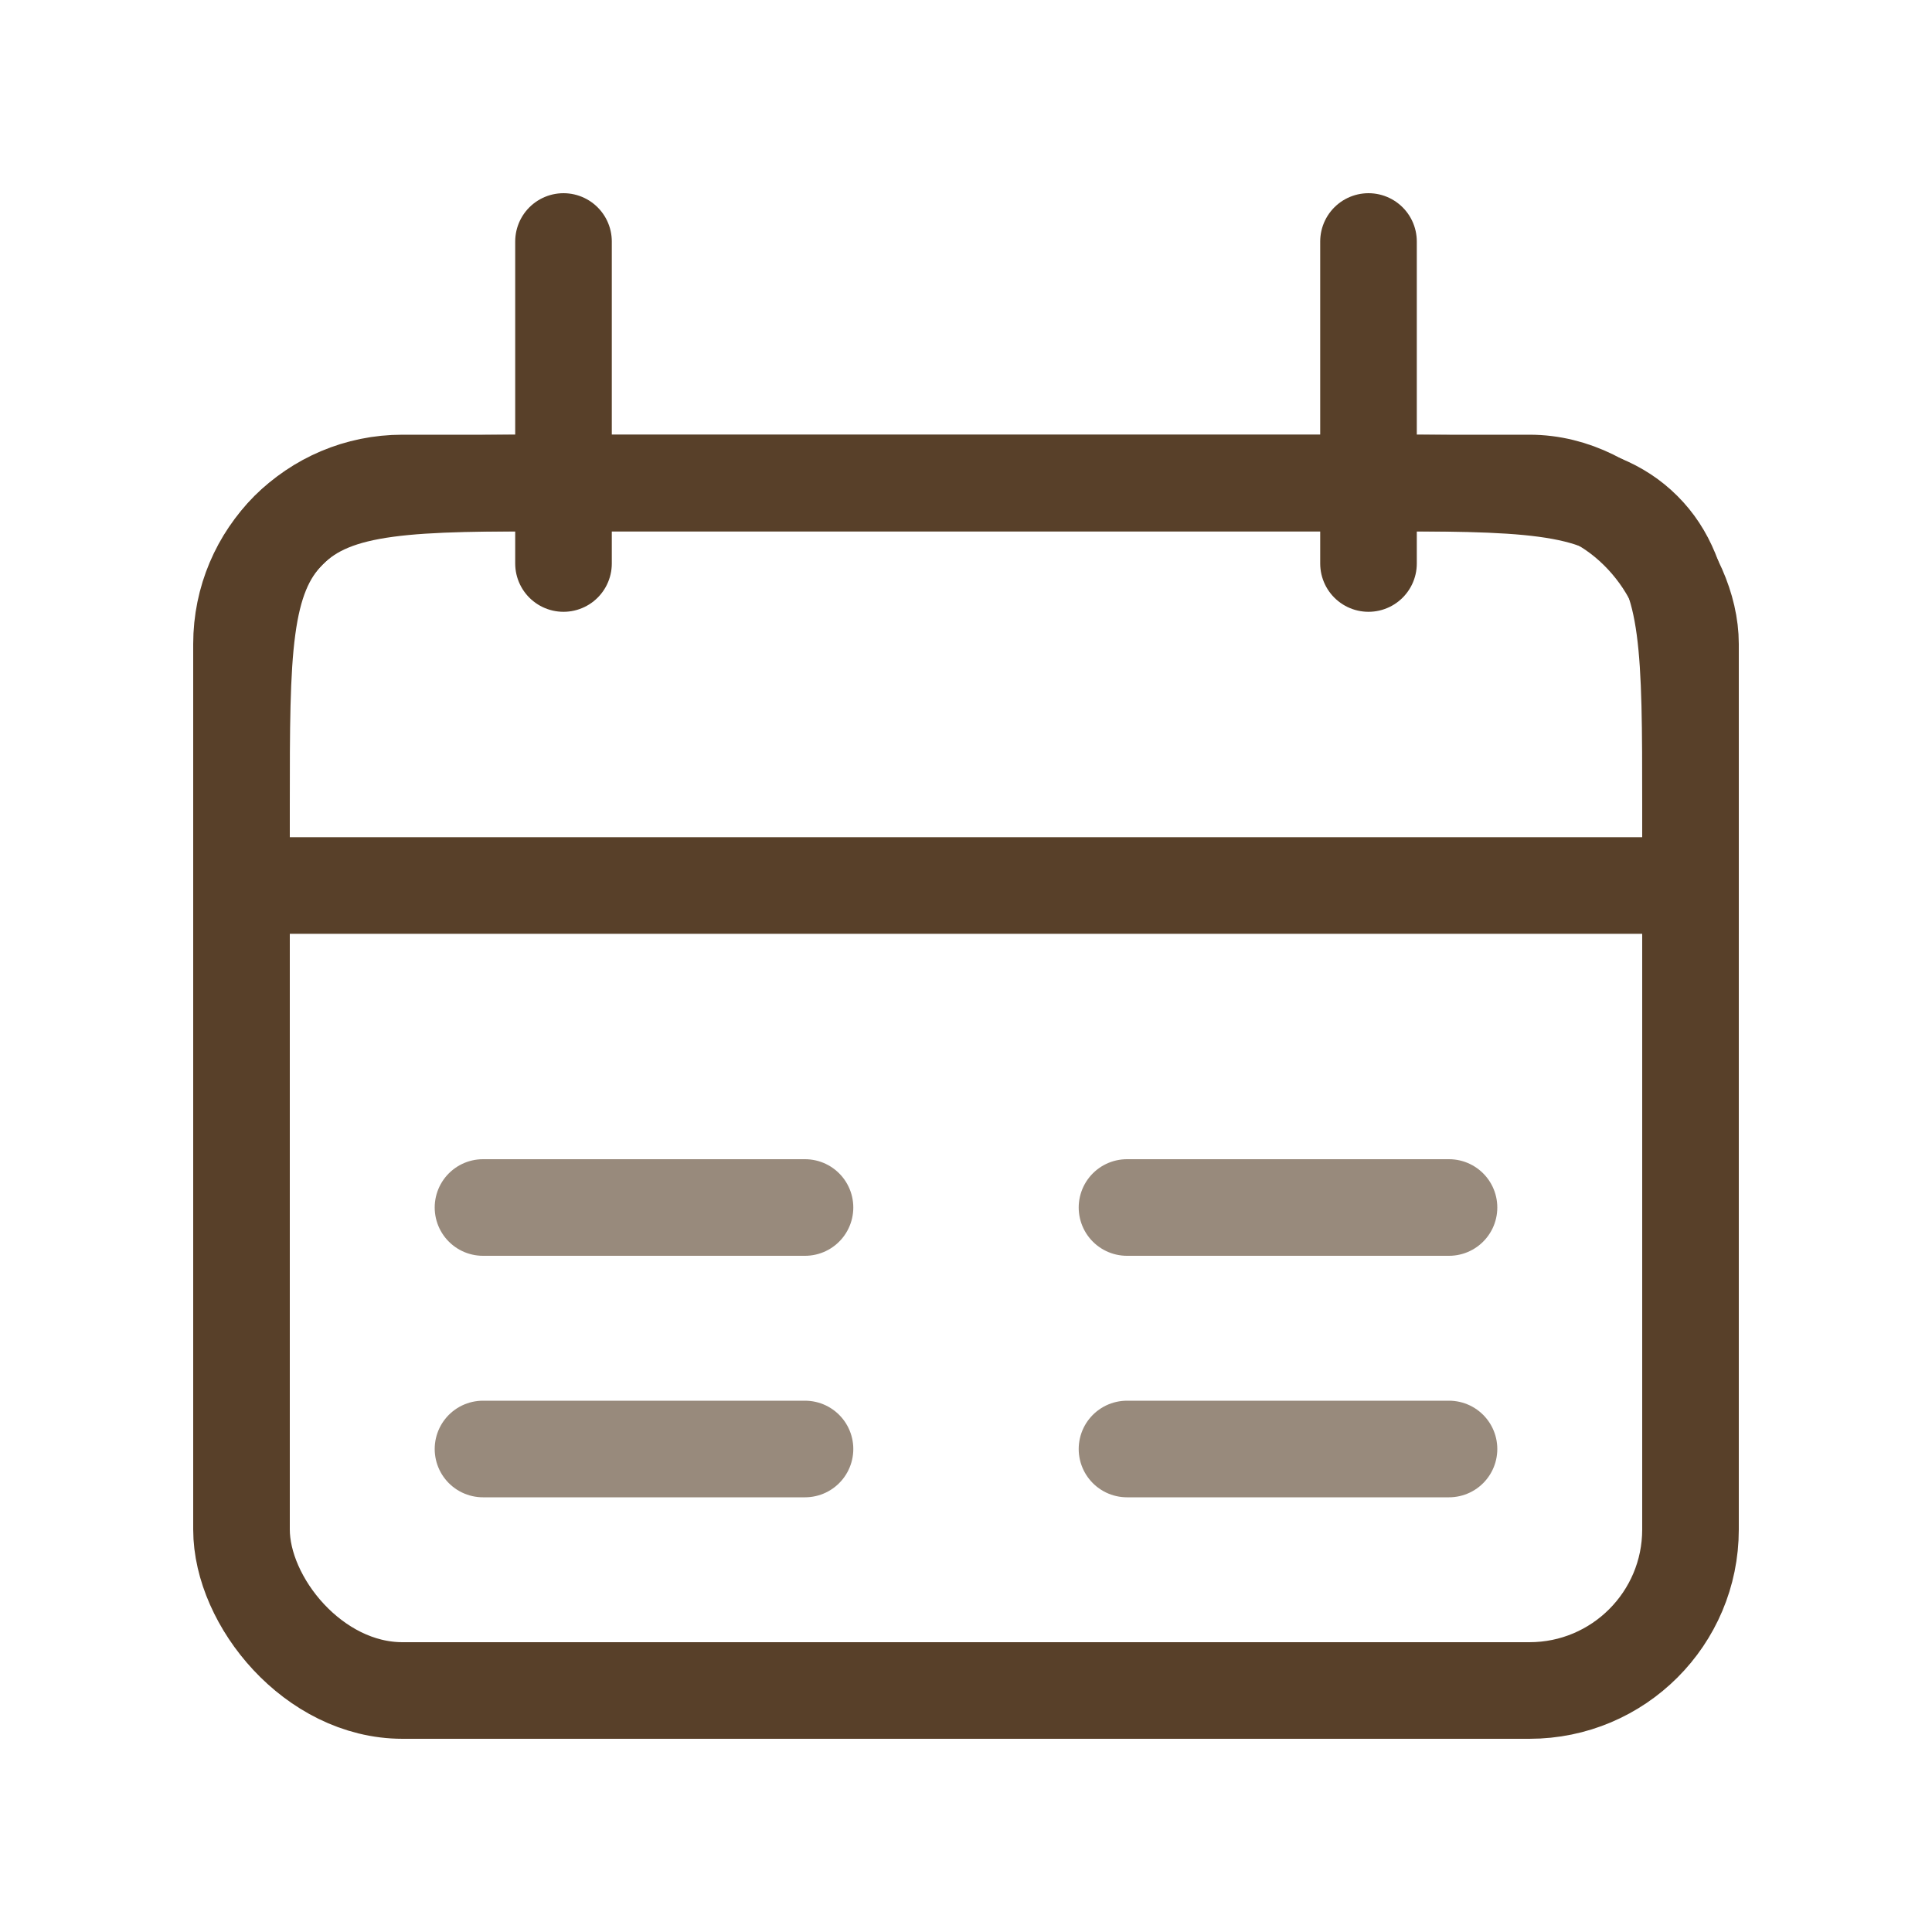 <svg width="21" height="21" viewBox="0 0 21 21" fill="none" xmlns="http://www.w3.org/2000/svg">
<path d="M14.875 2.625L14.875 6.125" stroke="#584029" stroke-width="1.05" stroke-linecap="round"/>
<path d="M6.125 2.625L6.125 6.125" stroke="#584029" stroke-width="1.05" stroke-linecap="round"/>
<path d="M2.625 8.75C2.625 7.1 2.625 6.275 3.138 5.763C3.65 5.25 4.475 5.25 6.125 5.25H14.875C16.525 5.25 17.35 5.25 17.862 5.763C18.375 6.275 18.375 7.1 18.375 8.75V9.625H2.625V8.75Z" stroke="#584029" stroke-width="1.05"/>
<rect x="2.625" y="5.25" width="15.75" height="13.125" rx="1.75" stroke="#584029" stroke-width="1.05"/>
<path d="M5.25 13.125H8.75" stroke="#584029" stroke-opacity="0.61" stroke-width="1.05" stroke-linecap="round"/>
<path d="M12.25 13.125H15.75" stroke="#584029" stroke-opacity="0.61" stroke-width="1.05" stroke-linecap="round"/>
<path d="M5.25 15.75H8.75" stroke="#584029" stroke-opacity="0.61" stroke-width="1.05" stroke-linecap="round"/>
<path d="M12.25 15.75H15.75" stroke="#584029" stroke-opacity="0.61" stroke-width="1.05" stroke-linecap="round"/>
</svg>
